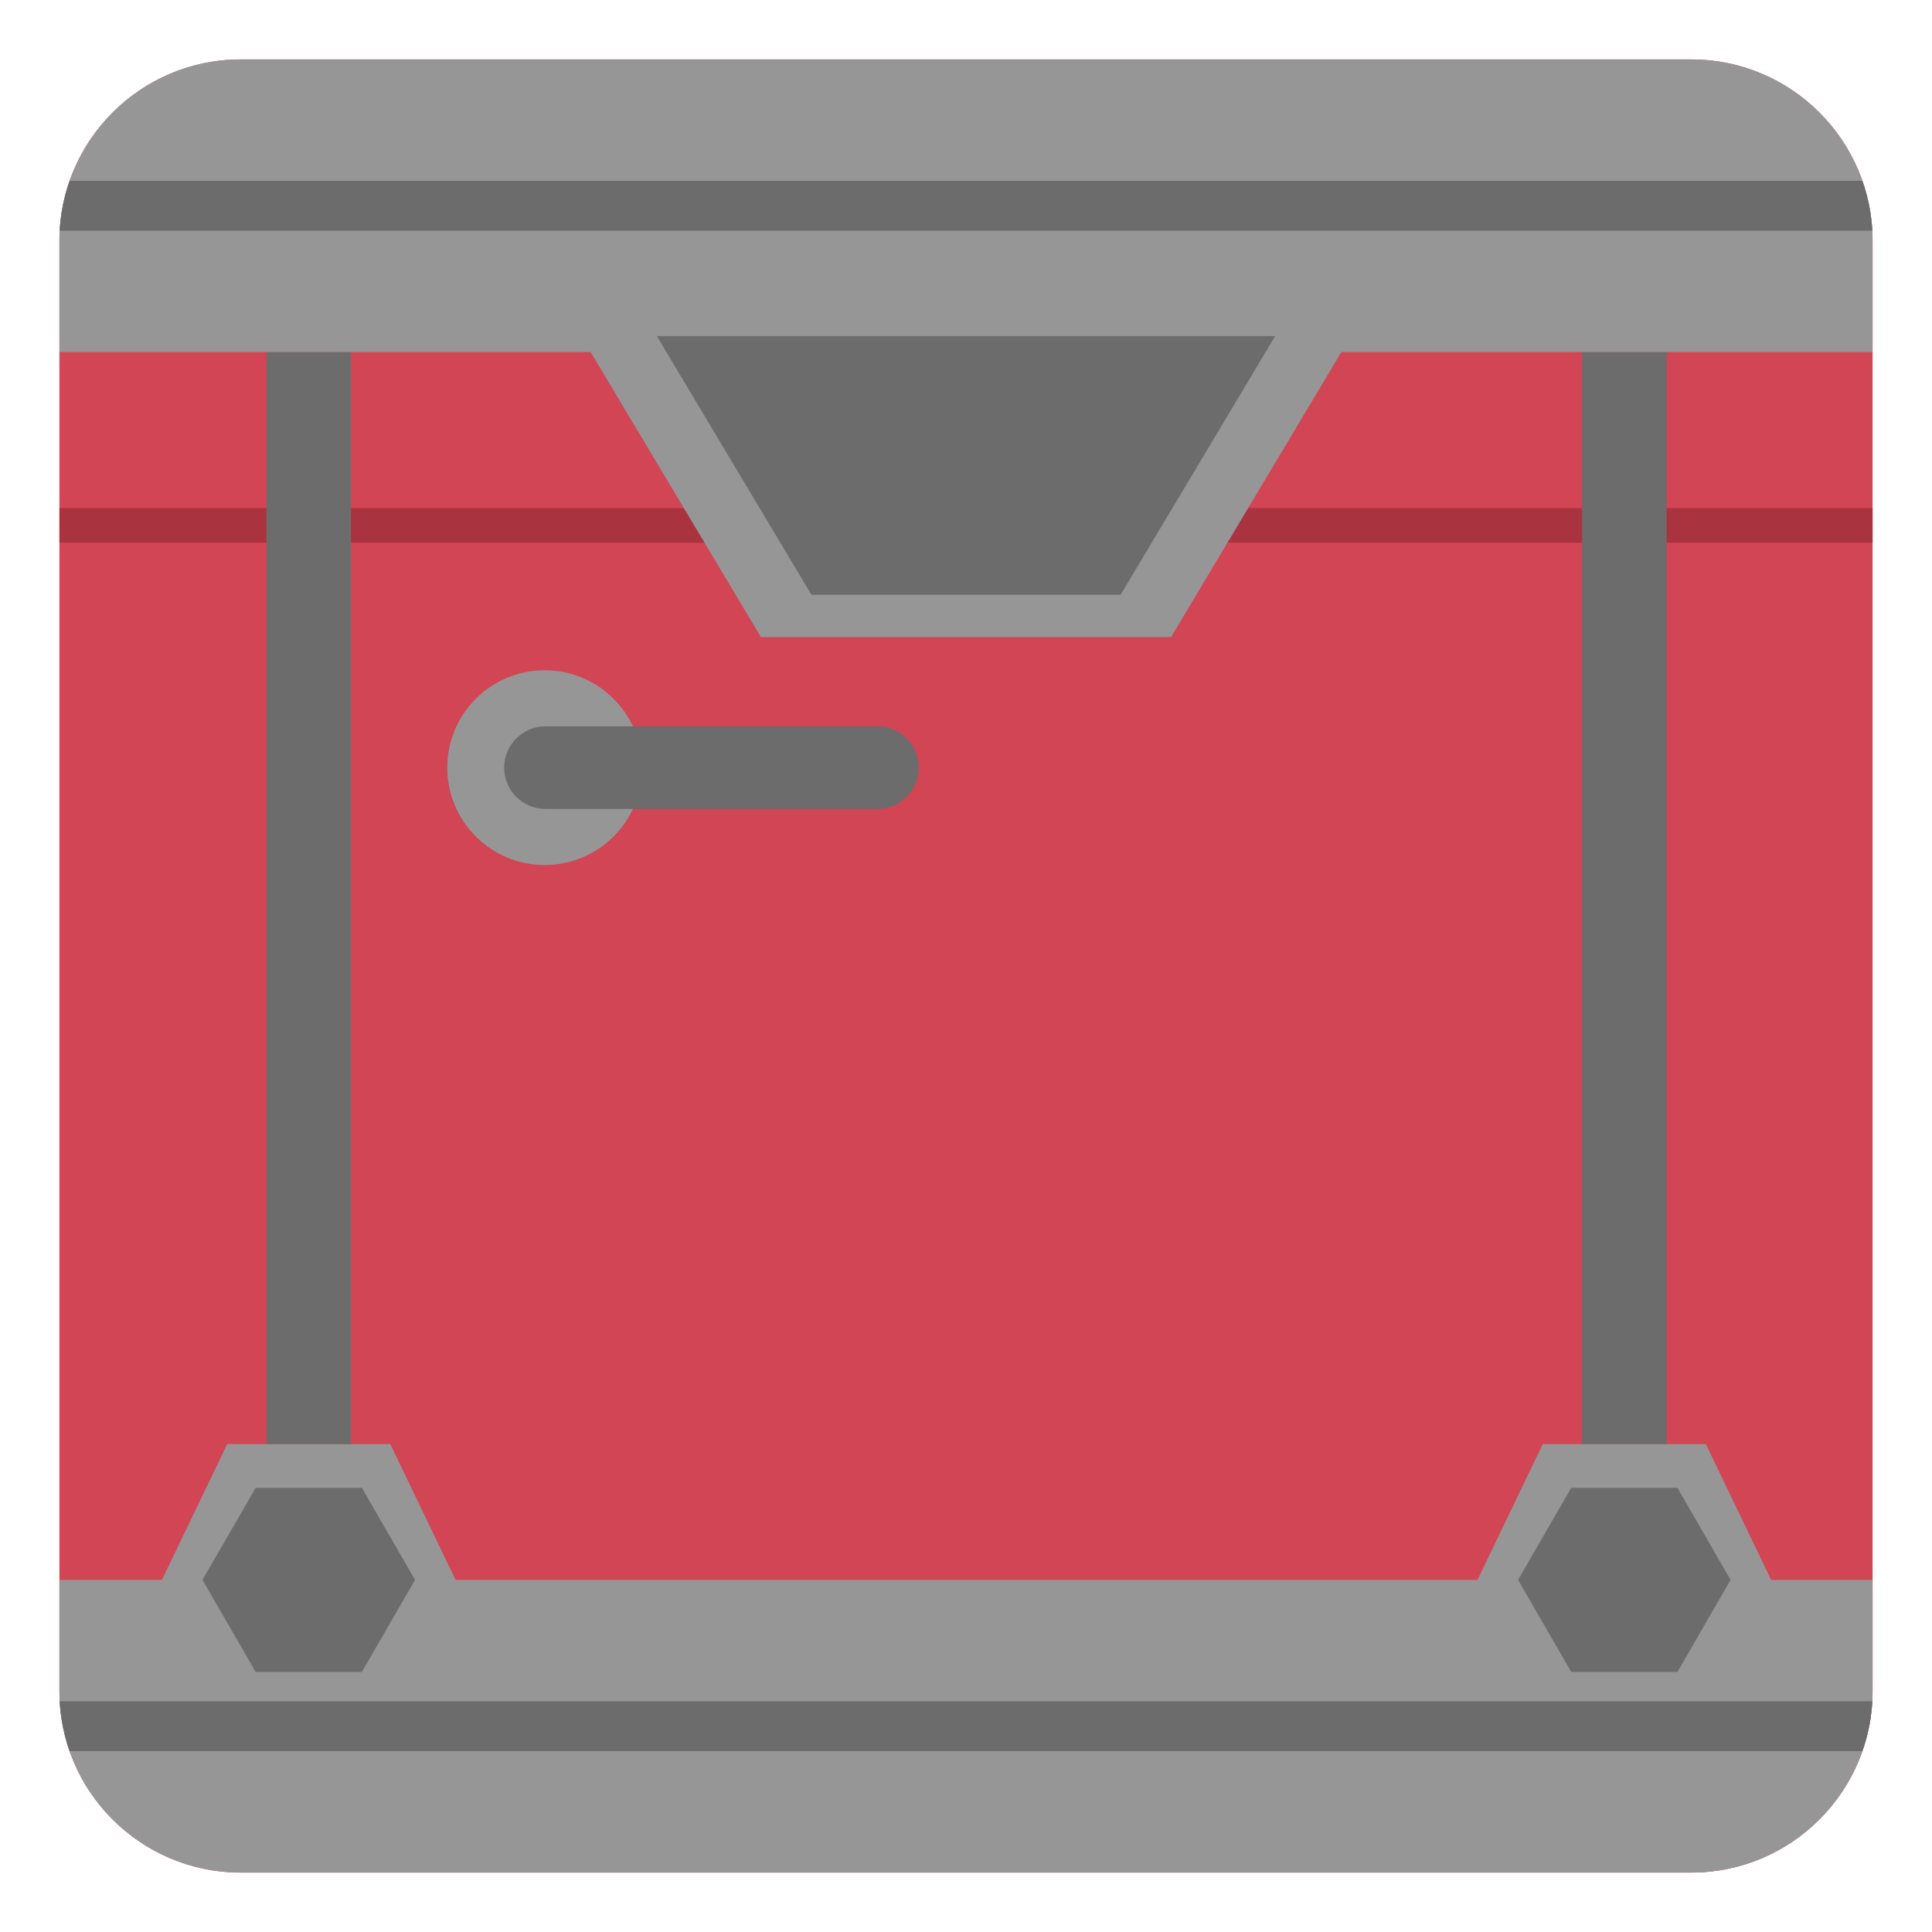 <?xml version="1.0" encoding="UTF-8" standalone="no"?><!DOCTYPE svg PUBLIC "-//W3C//DTD SVG 1.1//EN" "http://www.w3.org/Graphics/SVG/1.1/DTD/svg11.dtd"><svg width="100%" height="100%" viewBox="0 0 1000 1000" version="1.1" xmlns="http://www.w3.org/2000/svg" xmlns:xlink="http://www.w3.org/1999/xlink" xml:space="preserve" xmlns:serif="http://www.serif.com/" style="fill-rule:evenodd;clip-rule:evenodd;stroke-linejoin:round;stroke-miterlimit:2;"><rect id="cargo" x="0" y="0" width="1000" height="1000" style="fill:none;"/><path id="cargoBox" d="M969.248,124.601c0,-51.797 -42.052,-93.849 -93.849,-93.849l-750.798,0c-51.797,0 -93.849,42.052 -93.849,93.849l0,750.798c0,51.797 42.052,93.849 93.849,93.849l750.798,0c51.797,0 93.849,-42.052 93.849,-93.849l0,-750.798Z" style="fill:#d14554;"/><clipPath id="_clip1"><path d="M969.248,124.601c0,-51.797 -42.052,-93.849 -93.849,-93.849l-750.798,0c-51.797,0 -93.849,42.052 -93.849,93.849l0,750.798c0,51.797 42.052,93.849 93.849,93.849l750.798,0c51.797,0 93.849,-42.052 93.849,-93.849l0,-750.798Z"/></clipPath><g clip-path="url(#_clip1)"><rect x="30.752" y="262.976" width="938.497" height="17.92" style="fill:#aa3340;"/><g id="bottom"><rect x="30.752" y="817.747" width="938.497" height="151.501" style="fill:#969696;"/><rect x="30.752" y="880.592" width="938.497" height="25.812" style="fill:#6c6c6c;"/><path d="M244.212,835.223l-168.794,0l42.199,-87.773l84.397,0l42.198,87.773Z" style="fill:#969696;"/><path d="M925.146,835.223l-168.795,0l42.199,-87.773l84.397,0l42.199,87.773Z" style="fill:#969696;"/><path d="M132.315,770.116l55,0l27.5,47.631l-27.5,47.631l-55,0l-27.499,-47.631l27.499,-47.631Z" style="fill:#6c6c6c;"/><path d="M813.249,770.116l54.999,0l27.5,47.631l-27.5,47.631l-54.999,0l-27.5,-47.631l27.5,-47.631Z" style="fill:#6c6c6c;"/></g><g id="middle"><rect x="137.922" y="182.253" width="43.787" height="565.197" style="fill:#6c6c6c;"/><rect x="818.855" y="182.253" width="43.787" height="565.197" style="fill:#6c6c6c;"/><circle cx="281.926" cy="397.33" r="50.413" style="fill:#969696;"/><path d="M475.547,397.33c0,-11.803 -9.583,-21.387 -21.387,-21.387l-171.831,0c-11.804,0 -21.387,9.584 -21.387,21.387c0,11.804 9.583,21.387 21.387,21.387l171.831,0c11.804,0 21.387,-9.583 21.387,-21.387Z" style="fill:#6c6c6c;"/></g><g id="top"><rect x="30.752" y="30.752" width="938.497" height="151.501" style="fill:#969696;"/><rect x="30.752" y="93.597" width="938.497" height="25.812" style="fill:#6c6c6c;"/><path d="M287.709,152.101l424.582,0l-106.146,177.653l-212.29,0l-106.146,-177.653Z" style="fill:#969696;"/><path d="M339.992,173.977l320.016,0l-80.004,133.901l-160.008,0l-80.004,-133.901Z" style="fill:#6c6c6c;"/></g></g></svg>